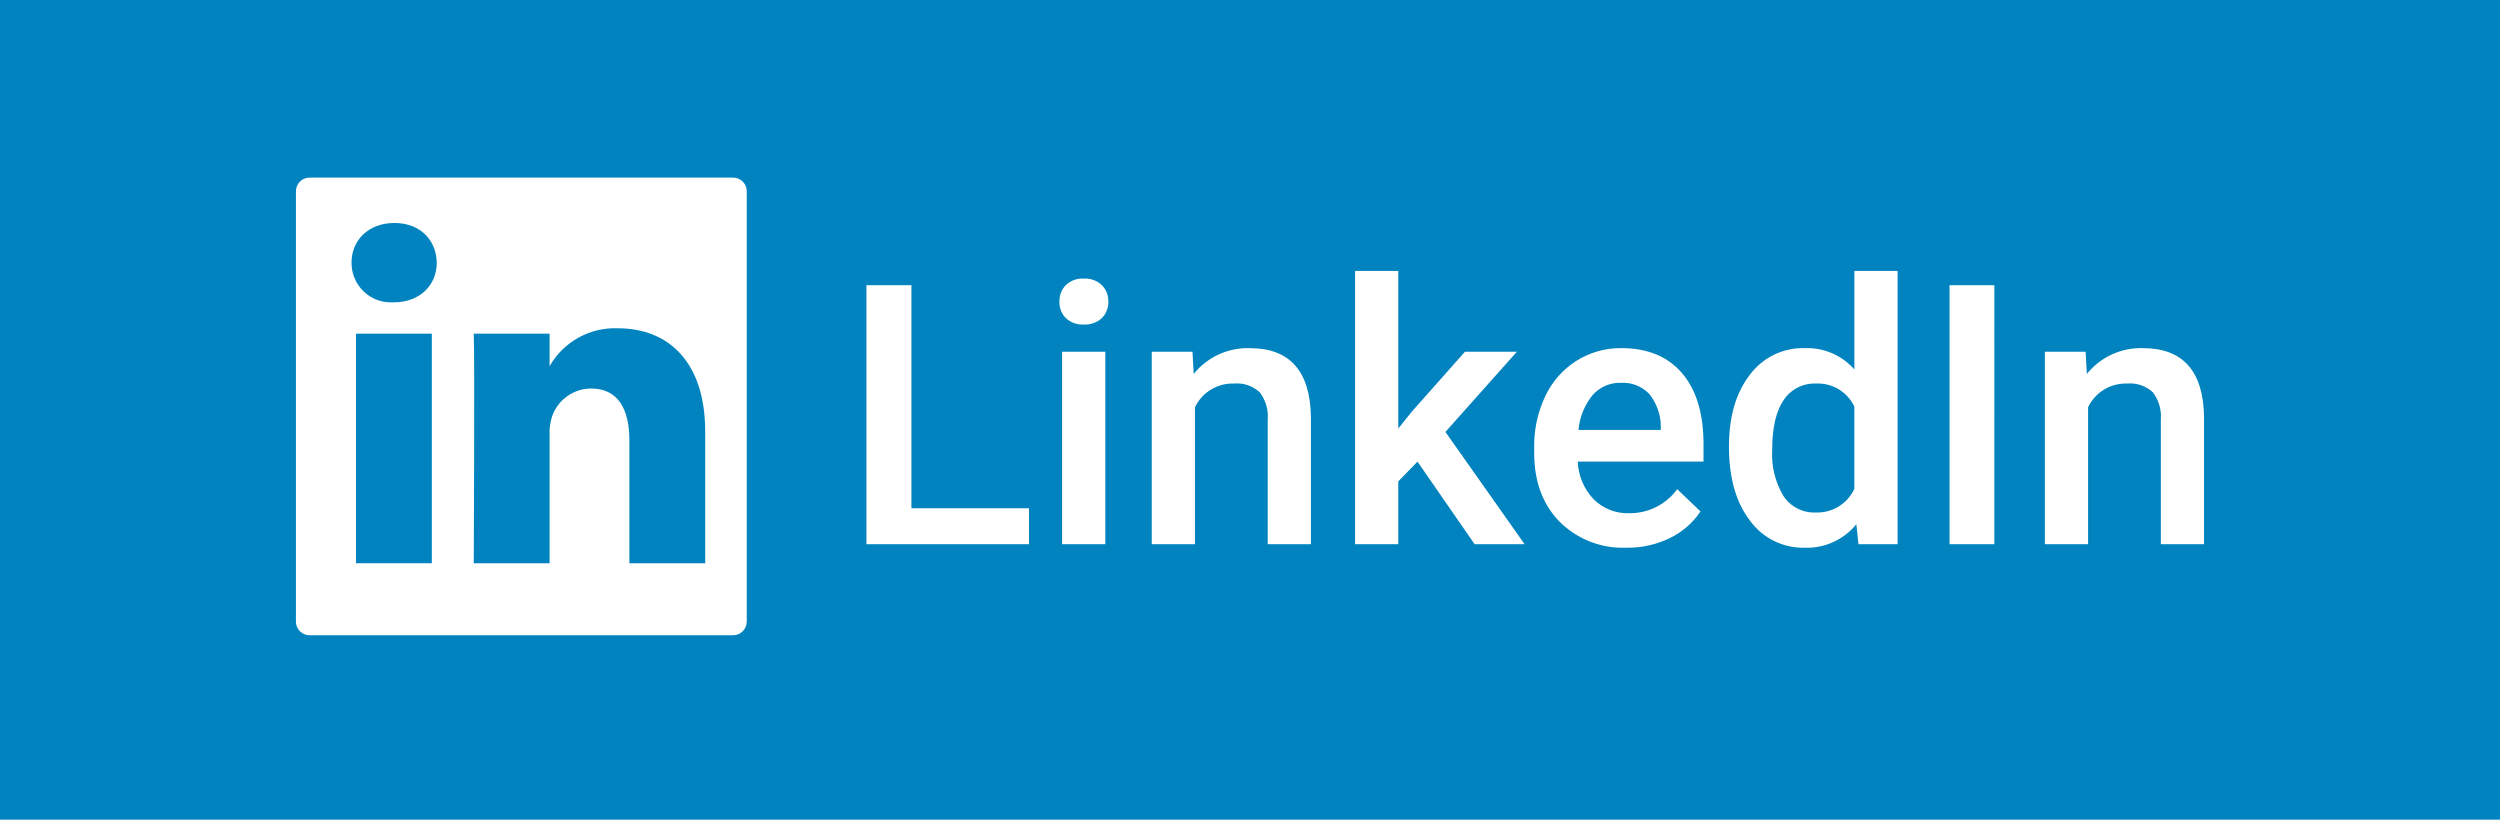 <svg width="366" height="120" viewBox="0 0 366 120" fill="none" xmlns="http://www.w3.org/2000/svg">
<path d="M366 0H0V120H366V0Z" fill="#0083BE"/>
<path d="M133.433 74.407H150.646V79.667H126.844V41.75H133.433V74.407ZM161.818 79.667H155.488V51.49H161.818V79.667ZM155.099 44.172C155.085 43.727 155.159 43.284 155.318 42.868C155.476 42.452 155.716 42.072 156.023 41.75C156.373 41.415 156.788 41.156 157.243 40.99C157.698 40.824 158.183 40.755 158.666 40.786C159.151 40.755 159.637 40.825 160.094 40.991C160.551 41.157 160.969 41.415 161.322 41.75C161.632 42.07 161.876 42.45 162.037 42.866C162.198 43.282 162.274 43.726 162.26 44.172C162.273 44.612 162.197 45.05 162.036 45.459C161.875 45.869 161.632 46.242 161.323 46.555C160.968 46.886 160.55 47.141 160.093 47.304C159.636 47.468 159.151 47.537 158.667 47.506C158.185 47.538 157.701 47.469 157.246 47.306C156.792 47.142 156.376 46.886 156.024 46.555C155.718 46.24 155.479 45.867 155.32 45.457C155.161 45.048 155.086 44.611 155.099 44.172V44.172ZM174.578 51.49L174.76 54.745C175.742 53.525 176.993 52.548 178.416 51.893C179.839 51.238 181.394 50.922 182.96 50.969C188.827 50.969 191.813 54.328 191.918 61.047V79.667H185.594V61.412C185.709 59.991 185.296 58.577 184.435 57.441C183.931 56.97 183.332 56.612 182.679 56.39C182.026 56.167 181.333 56.087 180.646 56.152C179.462 56.114 178.293 56.421 177.281 57.036C176.268 57.651 175.457 58.548 174.946 59.616V79.667H168.615V51.49H174.578ZM207.521 67.584L204.709 70.475V79.667H198.381V39.667H204.709V62.74L206.688 60.267L214.474 51.491H222.074L211.61 63.235L223.198 79.667H215.881L207.521 67.584ZM238.094 80.184C236.295 80.257 234.501 79.958 232.823 79.306C231.144 78.654 229.619 77.663 228.341 76.395C225.85 73.869 224.604 70.505 224.604 66.304V65.523C224.559 62.918 225.116 60.338 226.232 57.984C227.235 55.863 228.82 54.071 230.802 52.815C232.767 51.581 235.045 50.94 237.365 50.966C241.202 50.966 244.166 52.19 246.258 54.638C248.35 57.086 249.396 60.55 249.396 65.029V67.581H230.988C231.065 69.644 231.895 71.608 233.319 73.102C233.993 73.772 234.797 74.298 235.681 74.647C236.566 74.996 237.512 75.161 238.462 75.133C239.838 75.159 241.2 74.853 242.433 74.241C243.666 73.629 244.734 72.729 245.545 71.617L248.956 74.872C247.826 76.557 246.266 77.91 244.438 78.791C242.46 79.743 240.288 80.221 238.094 80.188V80.184ZM237.339 56.043C236.546 56.015 235.758 56.164 235.03 56.479C234.302 56.794 233.654 57.268 233.133 57.866C231.966 59.32 231.254 61.087 231.089 62.944H243.146V62.475C243.143 60.729 242.546 59.036 241.453 57.675C240.926 57.123 240.285 56.691 239.574 56.41C238.864 56.129 238.102 56.005 237.339 56.047V56.043ZM253.12 65.367C253.12 61.027 254.127 57.542 256.141 54.911C257.07 53.646 258.293 52.626 259.704 51.939C261.115 51.251 262.672 50.917 264.241 50.966C265.604 50.918 266.961 51.173 268.213 51.714C269.465 52.254 270.581 53.066 271.481 54.091V39.667H277.809V79.667H272.08L271.768 76.75C270.857 77.871 269.699 78.764 268.384 79.361C267.069 79.957 265.633 80.241 264.19 80.188C262.632 80.222 261.09 79.877 259.695 79.183C258.3 78.489 257.095 77.467 256.182 76.204C254.141 73.547 253.12 69.935 253.12 65.367ZM259.448 65.914C259.314 68.265 259.89 70.601 261.102 72.62C261.611 73.393 262.312 74.021 263.135 74.443C263.959 74.865 264.877 75.067 265.802 75.029C266.985 75.079 268.156 74.776 269.167 74.16C270.178 73.543 270.982 72.64 271.479 71.565V59.537C270.984 58.478 270.184 57.59 269.182 56.987C268.181 56.384 267.022 56.094 265.854 56.152C264.921 56.114 263.994 56.318 263.163 56.745C262.332 57.172 261.626 57.806 261.114 58.587C260.003 60.21 259.448 62.653 259.448 65.917V65.914ZM291.974 79.667H285.412V41.75H291.975L291.974 79.667ZM305.333 51.49L305.515 54.745C306.497 53.525 307.748 52.548 309.171 51.893C310.594 51.238 312.149 50.922 313.715 50.969C319.582 50.969 322.568 54.328 322.673 61.047V79.667H316.345V61.412C316.46 59.991 316.047 58.577 315.186 57.441C314.682 56.97 314.083 56.612 313.43 56.39C312.777 56.167 312.084 56.087 311.397 56.152C310.213 56.114 309.044 56.421 308.032 57.036C307.019 57.651 306.208 58.548 305.697 59.616V79.667H299.369V51.49H305.333Z" fill="white"/>
<path d="M107.323 26.001H45.323C44.218 26.001 43.323 26.896 43.323 28.001V91.001C43.323 92.106 44.218 93.001 45.323 93.001H107.323C108.428 93.001 109.323 92.106 109.323 91.001V28.001C109.323 26.896 108.428 26.001 107.323 26.001Z" fill="white"/>
<path d="M63.218 48.85H52.119V82.457H63.218V48.85Z" fill="#0083BE"/>
<path d="M57.744 32.645C53.946 32.645 51.465 35.158 51.465 38.452C51.457 39.245 51.613 40.03 51.922 40.76C52.232 41.49 52.689 42.148 53.264 42.693C53.84 43.238 54.522 43.658 55.267 43.928C56.013 44.197 56.806 44.31 57.597 44.259H57.665C61.535 44.259 63.944 41.677 63.944 38.452C63.876 35.158 61.539 32.645 57.744 32.645Z" fill="#0083BE"/>
<path d="M90.459 48.06C88.444 47.98 86.445 48.456 84.682 49.434C82.919 50.413 81.458 51.857 80.459 53.609V48.85H69.359C69.506 52.003 69.359 82.46 69.359 82.46H80.459V63.689C80.416 62.765 80.54 61.842 80.825 60.962C81.236 59.776 82.004 58.748 83.024 58.016C84.043 57.285 85.264 56.887 86.519 56.877C90.533 56.877 92.141 59.96 92.141 64.477V82.46H103.241V63.185C103.233 52.86 97.759 48.06 90.459 48.06Z" fill="#0083BE"/>
</svg>
